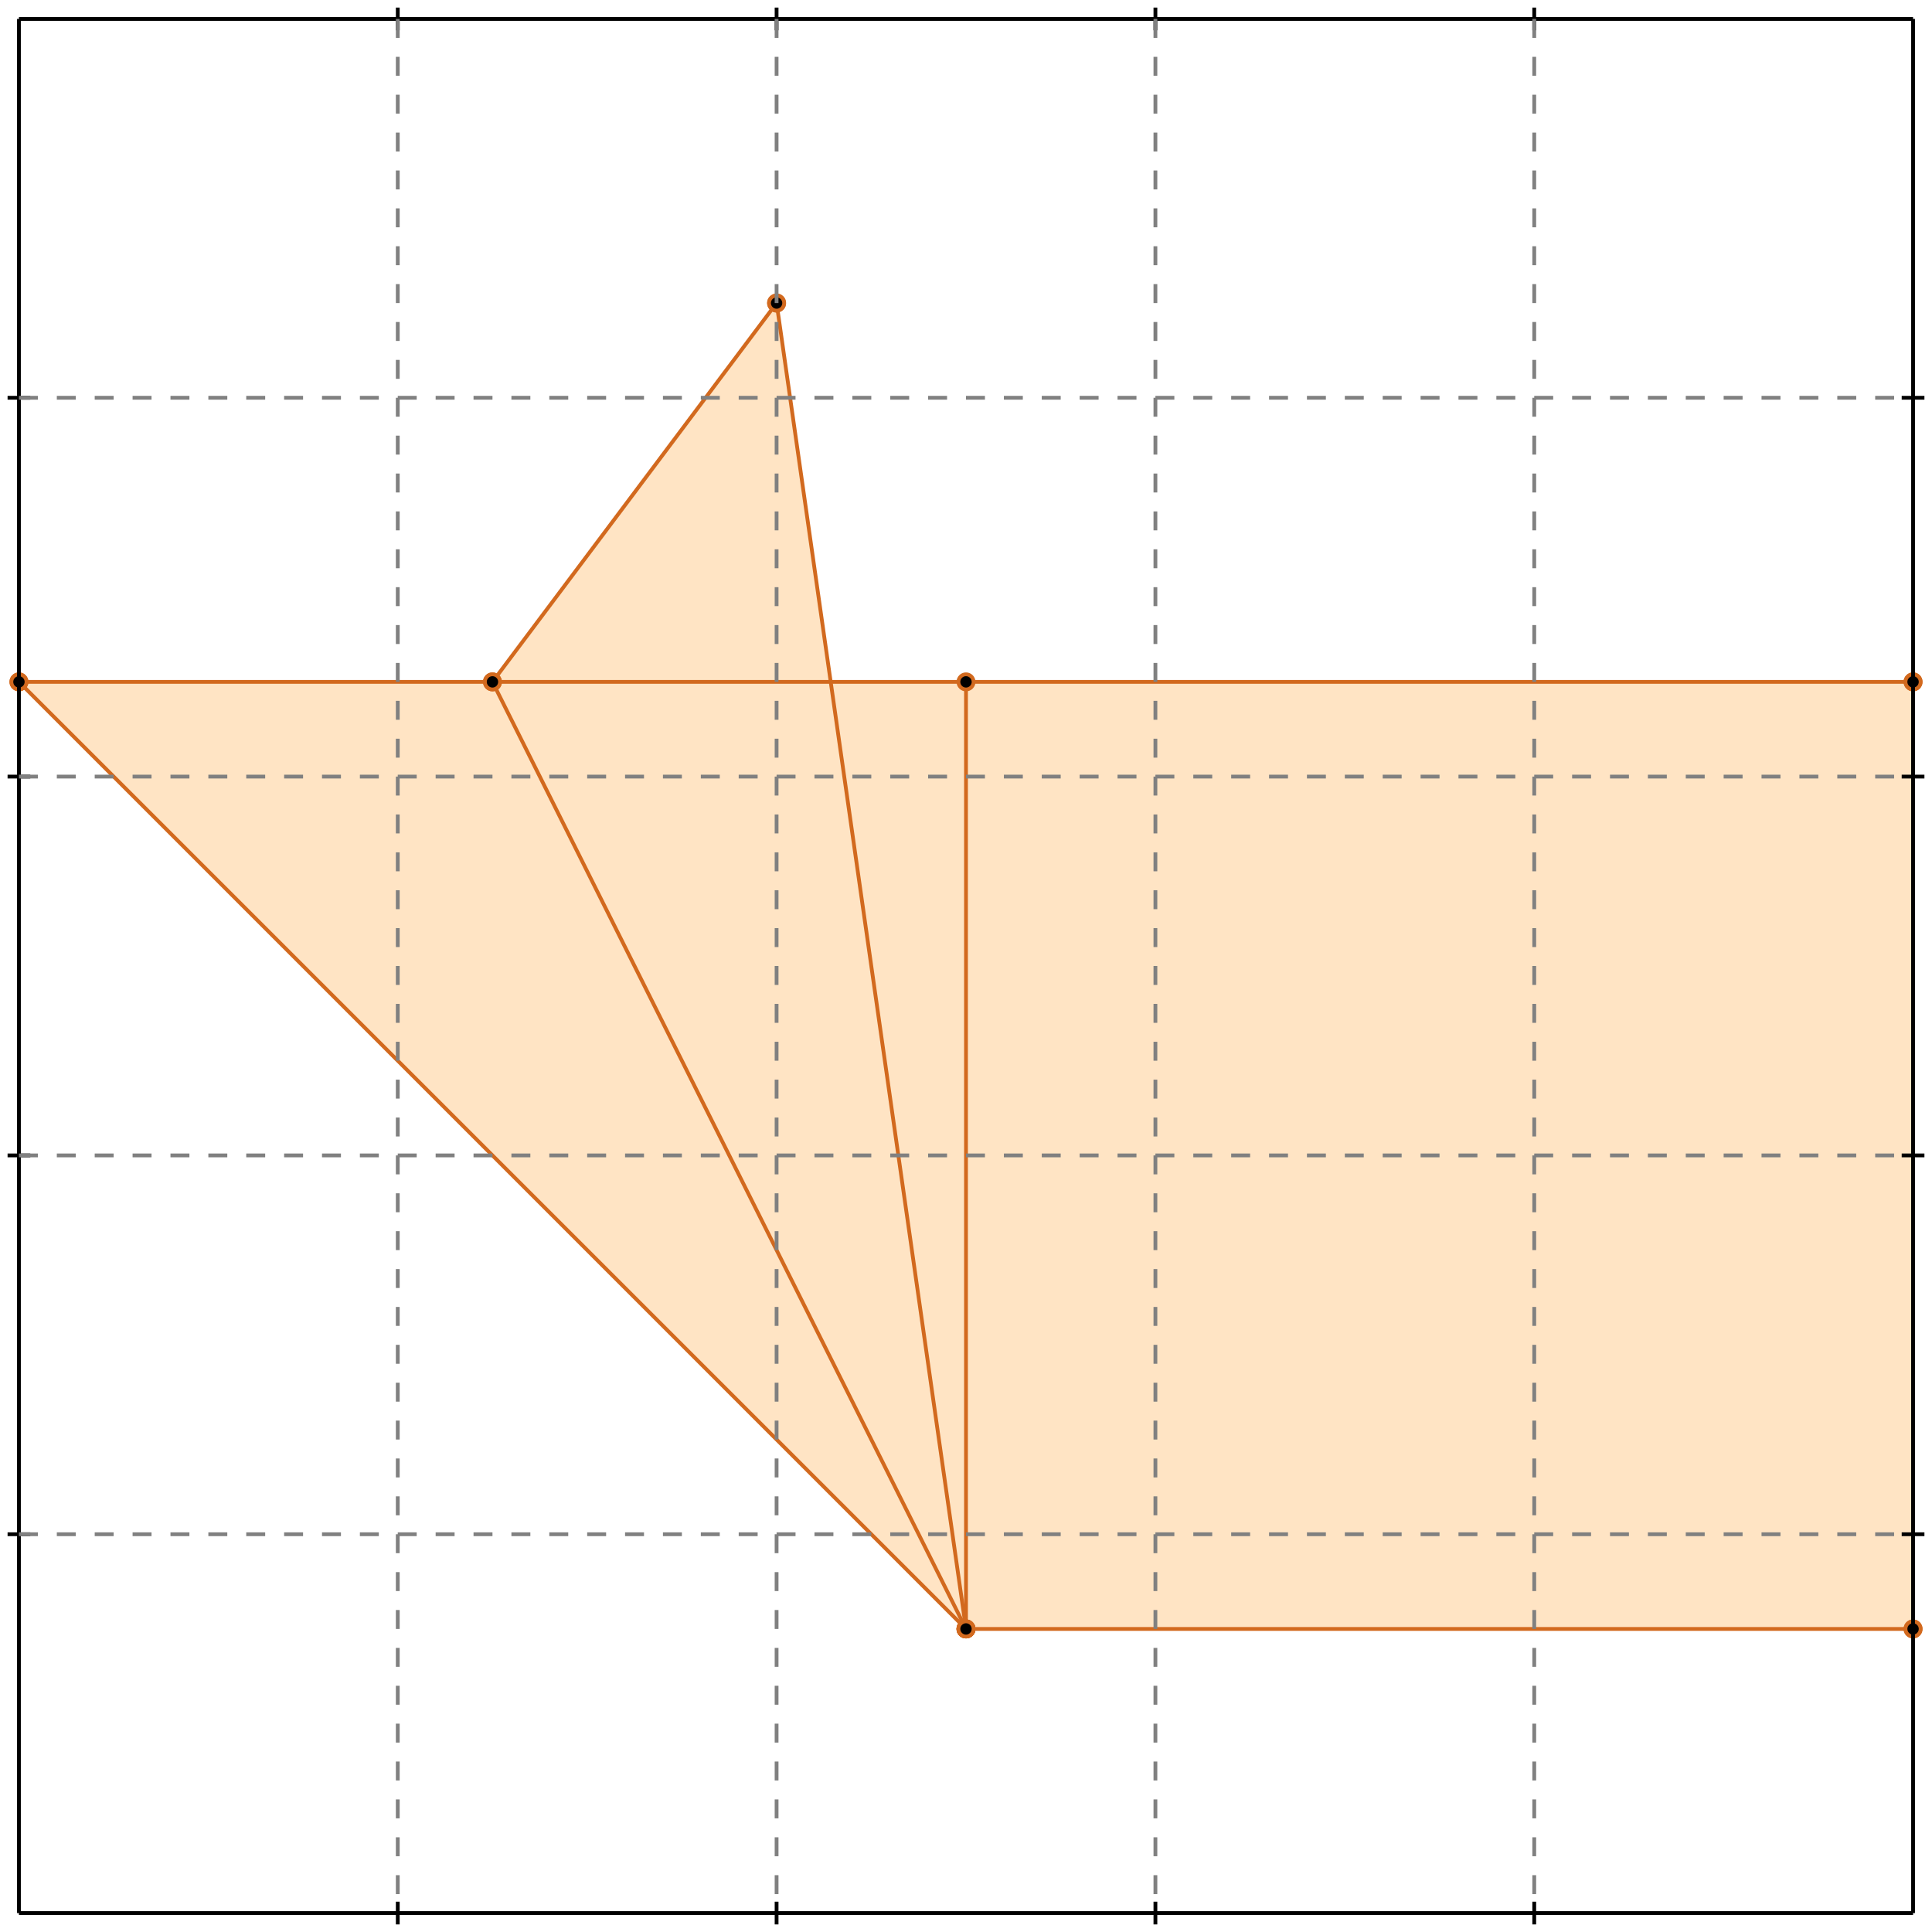 <?xml version="1.0" standalone="no"?>
<!DOCTYPE svg PUBLIC "-//W3C//DTD SVG 1.1//EN" 
  "http://www.w3.org/Graphics/SVG/1.1/DTD/svg11.dtd">
<svg width="510" height="510" version="1.1" id="toplevel"
    xmlns="http://www.w3.org/2000/svg"
    xmlns:xlink="http://www.w3.org/1999/xlink">
  <polygon points="255,430 505,430 505,180 219,180 205,80 130,180 5,180"
           fill="bisque"/>
  <g stroke="chocolate" stroke-width="1">
    <line x1="255" y1="430" x2="505" y2="430"/>
    <circle cx="255" cy="430" r="2"/>
    <circle cx="505" cy="430" r="2"/>
  </g>
  <g stroke="chocolate" stroke-width="1">
    <line x1="255" y1="430" x2="5" y2="180"/>
    <circle cx="255" cy="430" r="2"/>
    <circle cx="5" cy="180" r="2"/>
  </g>
  <g stroke="chocolate" stroke-width="1">
    <line x1="255" y1="430" x2="130" y2="180"/>
    <circle cx="255" cy="430" r="2"/>
    <circle cx="130" cy="180" r="2"/>
  </g>
  <g stroke="chocolate" stroke-width="1">
    <line x1="255" y1="430" x2="205" y2="80"/>
    <circle cx="255" cy="430" r="2"/>
    <circle cx="205" cy="80" r="2"/>
  </g>
  <g stroke="chocolate" stroke-width="1">
    <line x1="5" y1="180" x2="505" y2="180"/>
    <circle cx="5" cy="180" r="2"/>
    <circle cx="505" cy="180" r="2"/>
  </g>
  <g stroke="chocolate" stroke-width="1">
    <line x1="255" y1="430" x2="255" y2="180"/>
    <circle cx="255" cy="430" r="2"/>
    <circle cx="255" cy="180" r="2"/>
  </g>
  <g stroke="chocolate" stroke-width="1">
    <line x1="505" y1="430" x2="505" y2="180"/>
    <circle cx="505" cy="430" r="2"/>
    <circle cx="505" cy="180" r="2"/>
  </g>
  <g stroke="chocolate" stroke-width="1">
    <line x1="130" y1="180" x2="205" y2="80"/>
    <circle cx="130" cy="180" r="2"/>
    <circle cx="205" cy="80" r="2"/>
  </g>
  <g stroke="black" stroke-width="1">
    <line x1="5" y1="5" x2="505" y2="5"/>
    <line x1="5" y1="5" x2="5" y2="505"/>
    <line x1="505" y1="505" x2="5" y2="505"/>
    <line x1="505" y1="505" x2="505" y2="5"/>
    <line x1="105" y1="2" x2="105" y2="8"/>
    <line x1="2" y1="105" x2="8" y2="105"/>
    <line x1="105" y1="502" x2="105" y2="508"/>
    <line x1="502" y1="105" x2="508" y2="105"/>
    <line x1="205" y1="2" x2="205" y2="8"/>
    <line x1="2" y1="205" x2="8" y2="205"/>
    <line x1="205" y1="502" x2="205" y2="508"/>
    <line x1="502" y1="205" x2="508" y2="205"/>
    <line x1="305" y1="2" x2="305" y2="8"/>
    <line x1="2" y1="305" x2="8" y2="305"/>
    <line x1="305" y1="502" x2="305" y2="508"/>
    <line x1="502" y1="305" x2="508" y2="305"/>
    <line x1="405" y1="2" x2="405" y2="8"/>
    <line x1="2" y1="405" x2="8" y2="405"/>
    <line x1="405" y1="502" x2="405" y2="508"/>
    <line x1="502" y1="405" x2="508" y2="405"/>
  </g>
  <g stroke="gray" stroke-width="1" stroke-dasharray="5,5">
    <line x1="105" y1="5" x2="105" y2="505"/>
    <line x1="5" y1="105" x2="505" y2="105"/>
    <line x1="205" y1="5" x2="205" y2="505"/>
    <line x1="5" y1="205" x2="505" y2="205"/>
    <line x1="305" y1="5" x2="305" y2="505"/>
    <line x1="5" y1="305" x2="505" y2="305"/>
    <line x1="405" y1="5" x2="405" y2="505"/>
    <line x1="5" y1="405" x2="505" y2="405"/>
  </g>
</svg>
